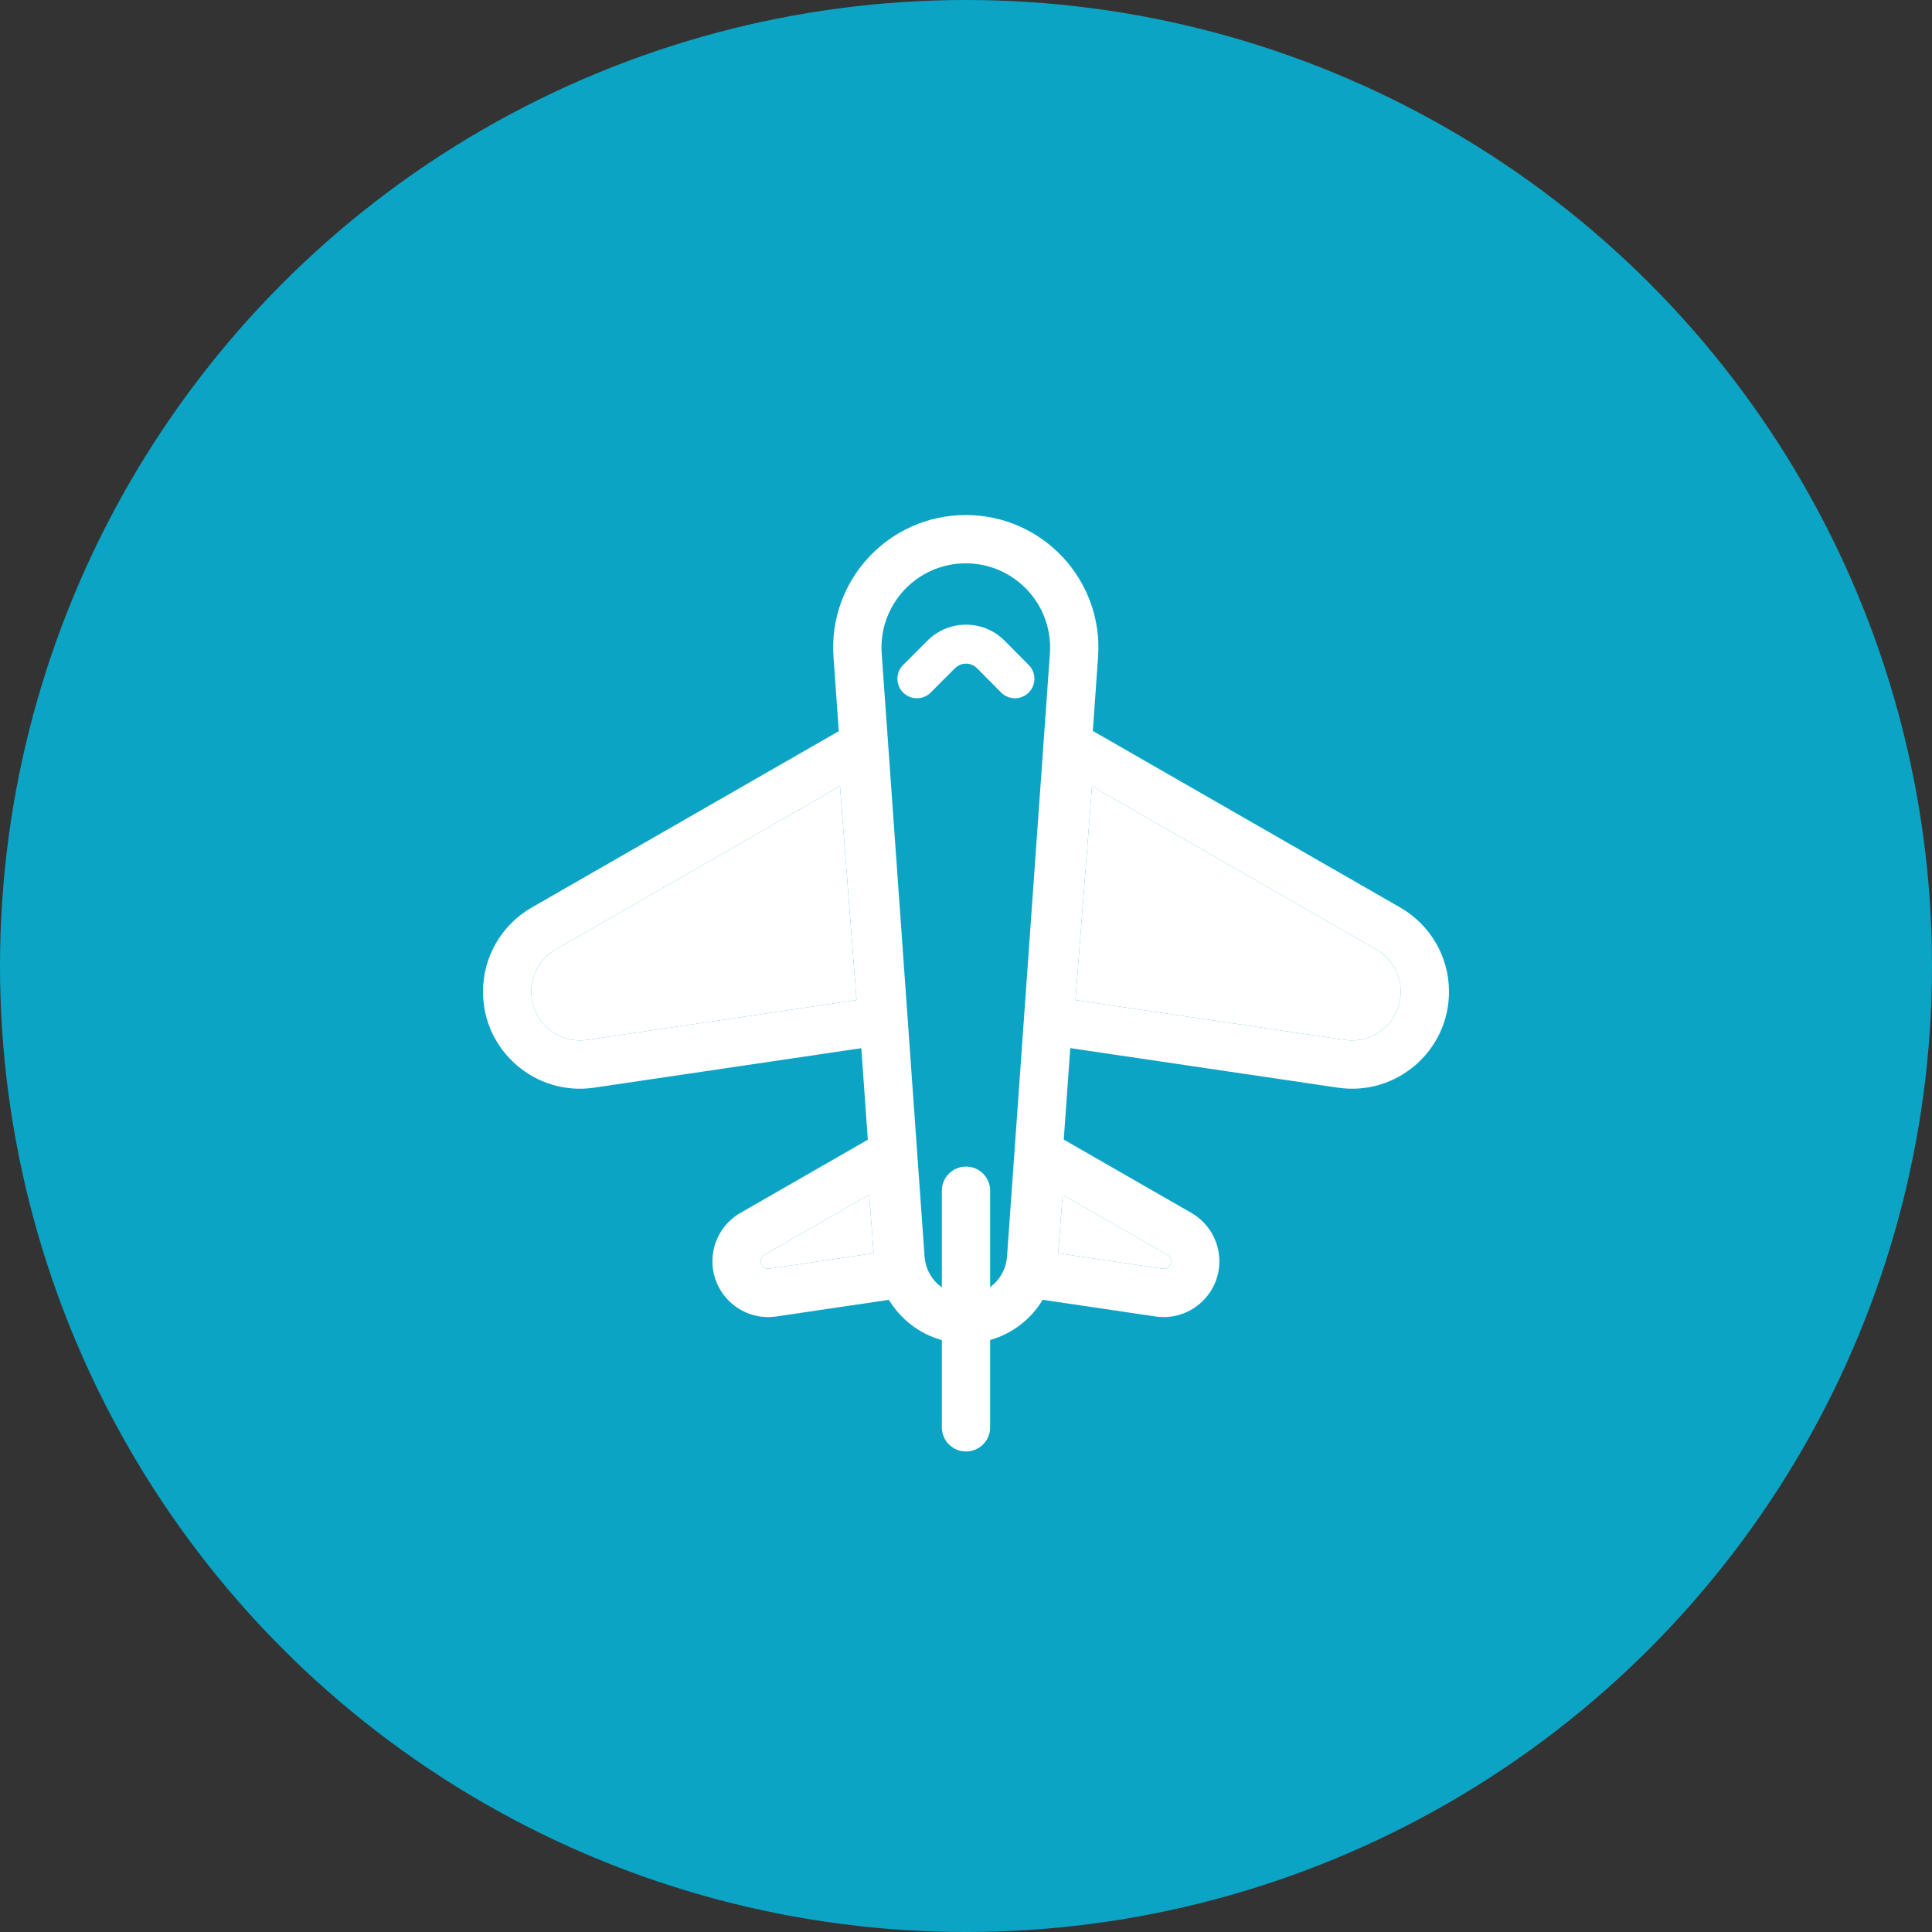 <svg width="90" height="90" viewBox="0 0 90 90" fill="none" xmlns="http://www.w3.org/2000/svg">
<rect x="0" y="0" width="90" height="90" fill="#333333" stroke="none"/>
<circle cx="45" cy="45" r="45" fill="#0CA4C4"/>
<path fill-rule="evenodd" clip-rule="evenodd" d="M41.098 32.898L42.306 48.506L27.68 50.667C24.951 51.071 22.5 48.956 22.5 46.196C22.5 44.578 23.365 43.083 24.768 42.277L41.098 32.898ZM39.13 36.623L25.889 44.228C25.184 44.633 24.75 45.384 24.75 46.196C24.75 47.582 25.981 48.644 27.351 48.442L39.901 46.587L39.13 36.623Z" fill="white"/>
<path d="M25.889 44.228L39.13 36.623L39.901 46.587L27.351 48.442C25.981 48.644 24.75 47.582 24.75 46.196C24.75 45.384 25.184 44.633 25.889 44.228Z" fill="white"/>
<path fill-rule="evenodd" clip-rule="evenodd" d="M48.902 32.898L47.694 48.506L62.32 50.667C65.049 51.071 67.5 48.956 67.5 46.196C67.5 44.578 66.635 43.083 65.231 42.277L48.902 32.898ZM50.87 36.623L64.111 44.228C64.816 44.633 65.25 45.384 65.25 46.196C65.25 47.582 64.019 48.644 62.649 48.442L50.099 46.587L50.87 36.623Z" fill="white"/>
<path d="M64.111 44.228L50.87 36.623L50.099 46.587L62.649 48.442C64.019 48.644 65.25 47.582 65.25 46.196C65.25 45.384 64.816 44.633 64.111 44.228Z" fill="white"/>
<path fill-rule="evenodd" clip-rule="evenodd" d="M42.456 51.927L43.104 60.3L36.166 61.326C34.597 61.558 33.188 60.341 33.188 58.755C33.188 57.824 33.685 56.965 34.492 56.501L42.456 51.927ZM40.487 55.652L35.613 58.452C35.504 58.514 35.438 58.63 35.438 58.755C35.438 58.968 35.627 59.131 35.837 59.1L40.699 58.381L40.487 55.652Z" fill="white"/>
<path d="M35.613 58.452L40.487 55.652L40.699 58.381L35.837 59.1C35.627 59.131 35.438 58.968 35.438 58.755C35.438 58.63 35.504 58.514 35.613 58.452Z" fill="white"/>
<path fill-rule="evenodd" clip-rule="evenodd" d="M47.535 51.927L46.886 60.3L53.824 61.326C55.393 61.558 56.803 60.341 56.803 58.755C56.803 57.824 56.305 56.965 55.498 56.501L47.535 51.927ZM49.503 55.652L54.378 58.452C54.486 58.514 54.553 58.63 54.553 58.755C54.553 58.968 54.364 59.131 54.153 59.1L49.291 58.381L49.503 55.652Z" fill="white"/>
<path d="M54.378 58.452L49.503 55.652L49.291 58.381L54.153 59.1C54.364 59.131 54.553 58.968 54.553 58.755C54.553 58.63 54.486 58.514 54.378 58.452Z" fill="white"/>
<path fill-rule="evenodd" clip-rule="evenodd" d="M38.828 30.608C38.574 27.032 41.406 23.992 44.99 23.992C48.575 23.992 51.407 27.032 51.152 30.608L49.155 58.698C49 60.884 47.182 62.578 44.99 62.578C42.799 62.578 40.981 60.884 40.825 58.698L38.828 30.608ZM44.99 26.242C42.712 26.242 40.911 28.175 41.073 30.448L43.07 58.538C43.141 59.546 43.98 60.328 44.99 60.328C46.001 60.328 46.839 59.547 46.911 58.538L48.908 30.448C49.07 28.175 47.269 26.242 44.99 26.242Z" fill="white"/>
<path fill-rule="evenodd" clip-rule="evenodd" d="M45 54.344C45.621 54.344 46.125 54.847 46.125 55.469V66.49C46.125 67.111 45.621 67.615 45 67.615C44.379 67.615 43.875 67.111 43.875 66.49V55.469C43.875 54.847 44.379 54.344 45 54.344Z" fill="white"/>
<path fill-rule="evenodd" clip-rule="evenodd" d="M45.515 31.129C45.232 30.845 44.772 30.844 44.489 31.127L43.354 32.262C43 32.616 42.425 32.616 42.071 32.262C41.716 31.907 41.716 31.332 42.071 30.978L43.205 29.843C44.2 28.849 45.813 28.852 46.803 29.851L47.924 30.98C48.277 31.336 48.275 31.911 47.919 32.264C47.563 32.617 46.988 32.615 46.635 32.259L45.515 31.129Z" fill="white"/>
</svg>
